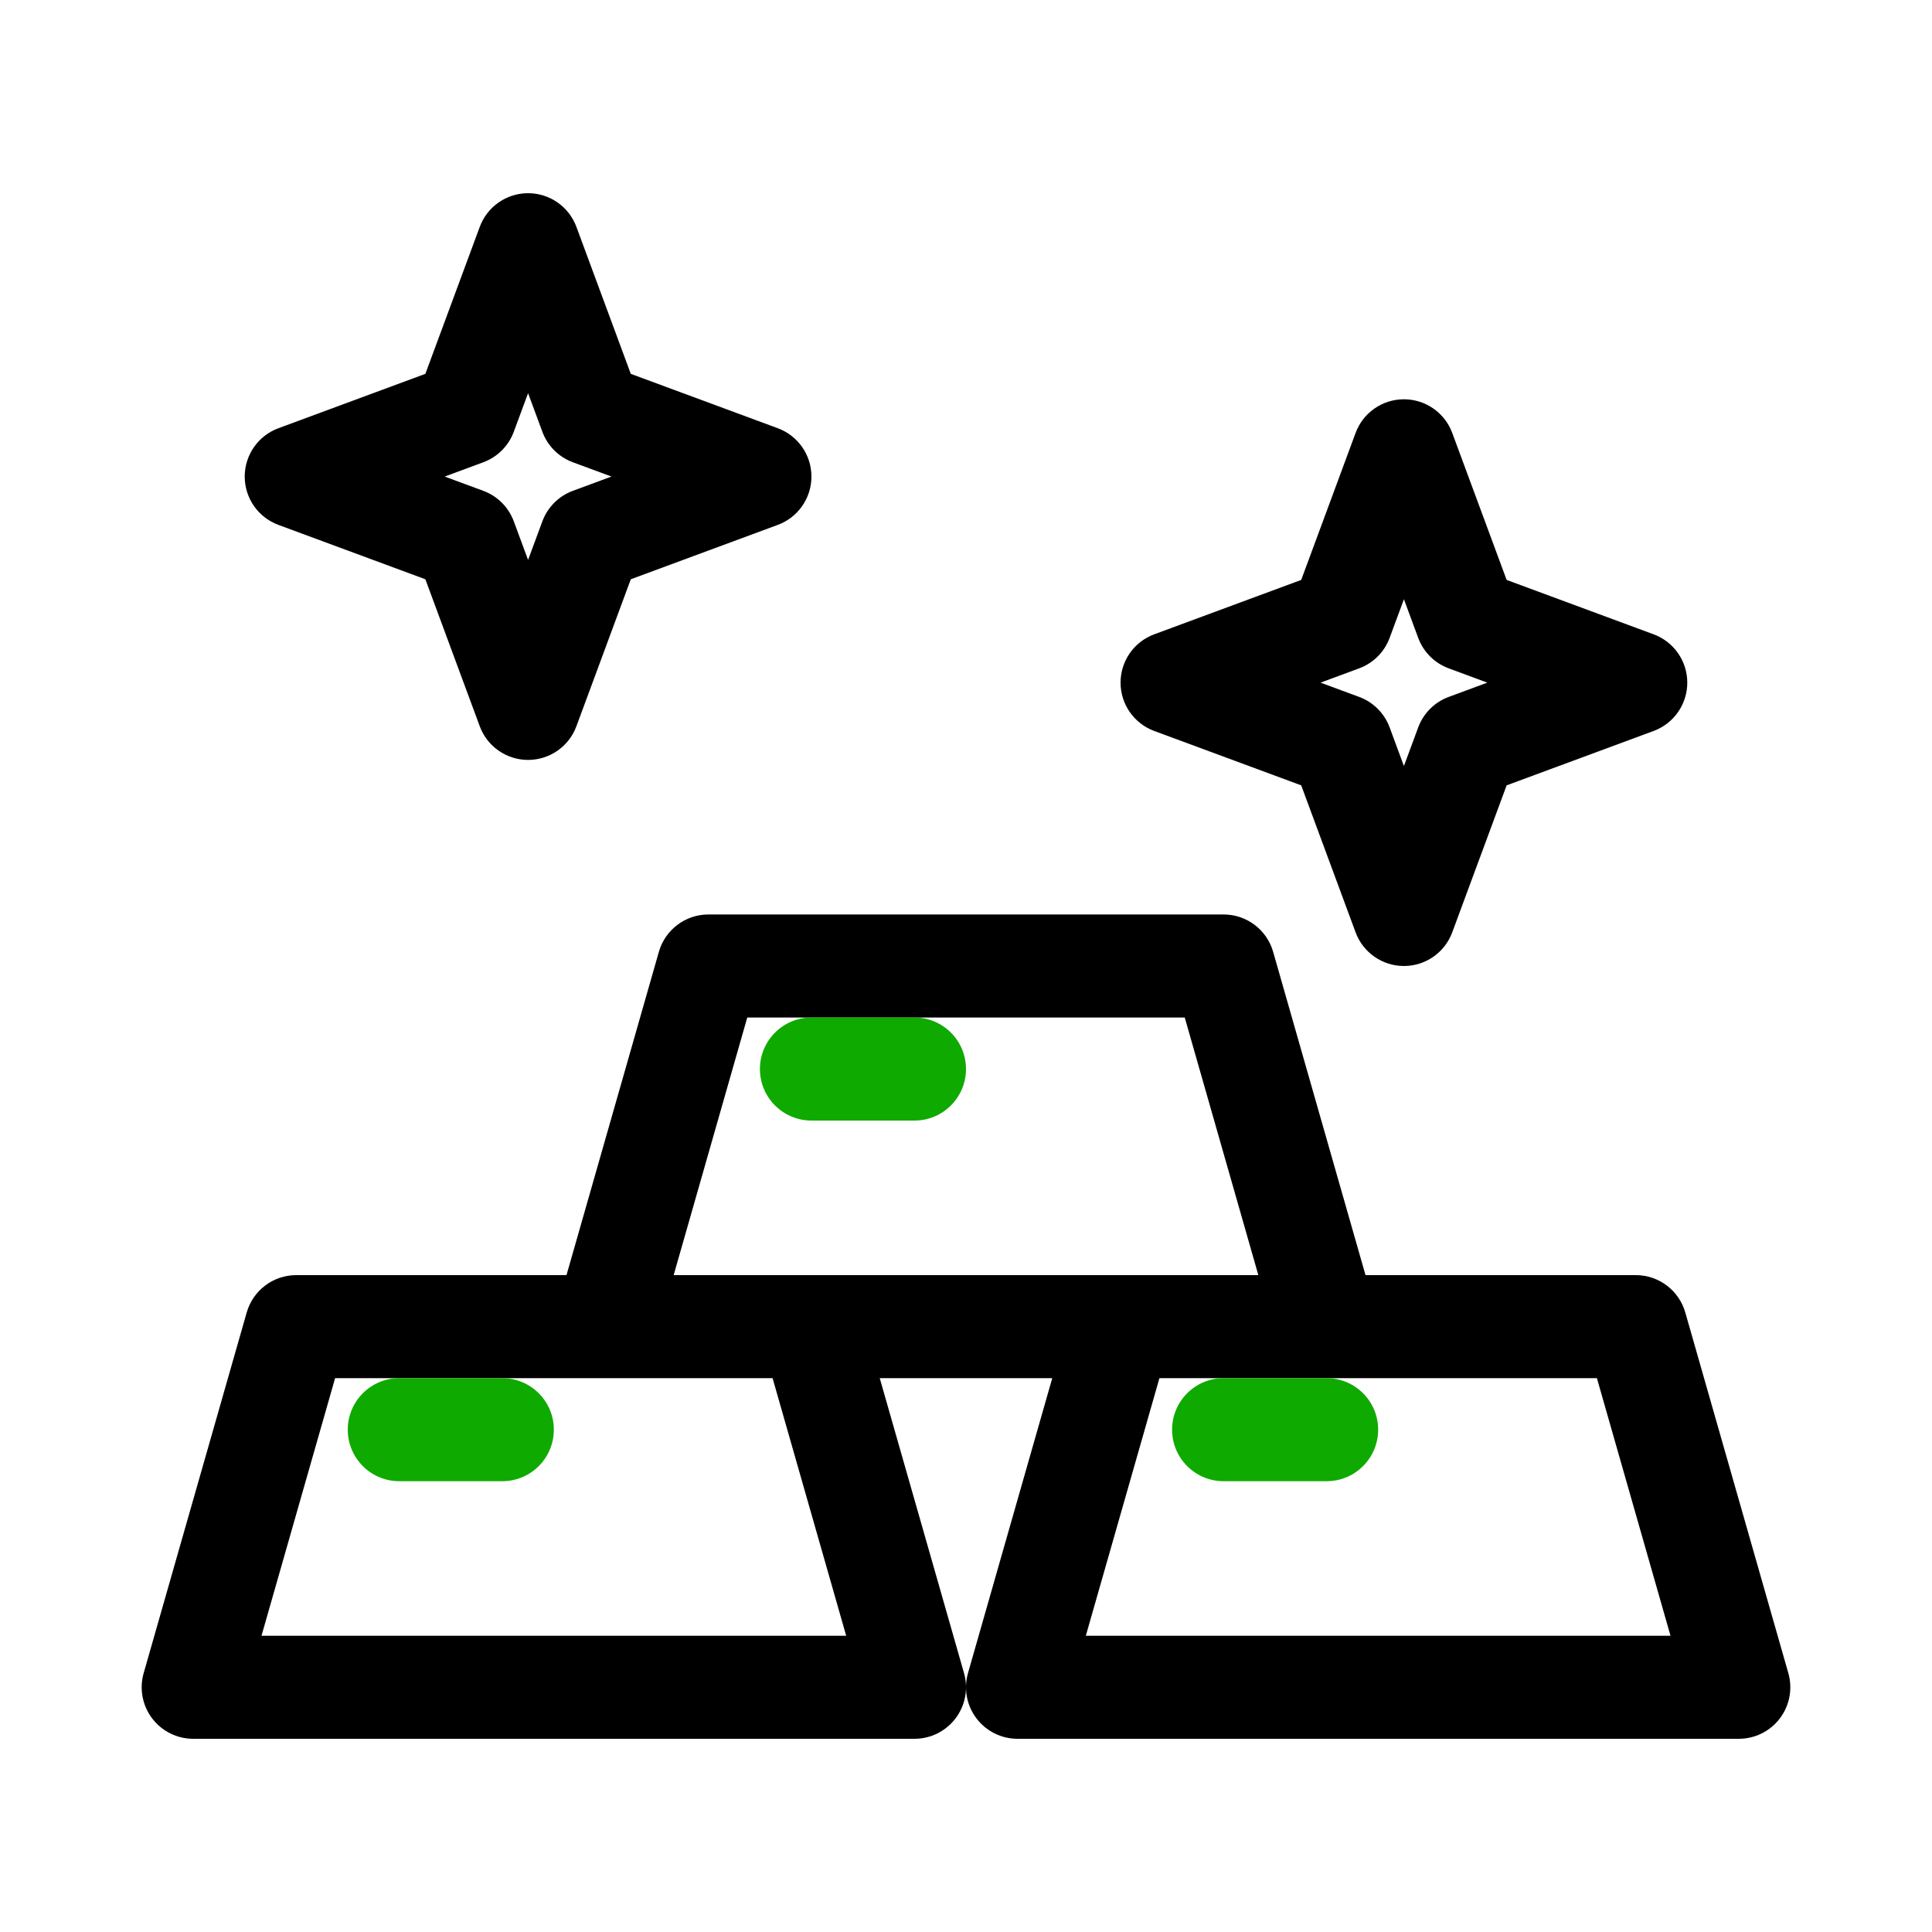 <svg id="gold" enable-background="new 0 0 300 300" height="512" viewBox="0 0 300 300" width="512" xmlns="http://www.w3.org/2000/svg"><path d="m277.692 259.802-16-56c-.981-3.434-4.12-5.802-7.692-5.802h-41.965l-14.342-50.198c-.982-3.434-4.121-5.802-7.693-5.802h-80c-3.572 0-6.711 2.368-7.692 5.802l-14.343 50.198h-41.965c-3.572 0-6.711 2.368-7.692 5.802l-16 56c-.689 2.414-.206 5.012 1.306 7.016s3.876 3.182 6.386 3.182h112c2.51 0 4.875-1.179 6.387-3.183s1.995-4.602 1.306-7.016l-13.087-45.801h26.788l-13.086 45.802c-.689 2.414-.206 5.012 1.306 7.016s3.876 3.182 6.386 3.182h112c2.51 0 4.875-1.179 6.387-3.183s1.995-4.601 1.305-7.015zm-161.658-101.802h67.932l11.428 40h-90.788zm15.36 96h-90.788l11.428-40h41.966 25.966zm37.212 0 11.428-40h25.966 41.966l11.428 40z"/><path d="m82 118c-3.348 0-6.341-2.084-7.503-5.224l-8.446-22.827-22.827-8.446c-3.14-1.162-5.224-4.155-5.224-7.503s2.084-6.341 5.224-7.503l22.827-8.447 8.446-22.826c1.162-3.14 4.155-5.224 7.503-5.224s6.341 2.084 7.503 5.224l8.446 22.826 22.827 8.447c3.14 1.162 5.224 4.155 5.224 7.503s-2.084 6.341-5.224 7.503l-22.827 8.446-8.446 22.827c-1.162 3.14-4.155 5.224-7.503 5.224zm-12.947-44 6 2.22c2.19.811 3.917 2.537 4.727 4.727l2.22 6 2.22-6.001c.811-2.189 2.537-3.916 4.727-4.727l6-2.22-6-2.221c-2.19-.811-3.916-2.537-4.727-4.727l-2.22-6-2.22 6c-.811 2.189-2.537 3.916-4.727 4.727z"/><path d="m218 150c-3.348 0-6.341-2.084-7.503-5.224l-8.446-22.827-22.827-8.446c-3.14-1.162-5.224-4.155-5.224-7.503s2.084-6.341 5.224-7.503l22.827-8.447 8.446-22.826c1.162-3.14 4.155-5.224 7.503-5.224s6.341 2.084 7.503 5.224l8.446 22.826 22.827 8.447c3.14 1.162 5.224 4.155 5.224 7.503s-2.084 6.341-5.224 7.503l-22.827 8.446-8.446 22.827c-1.162 3.14-4.155 5.224-7.503 5.224zm-12.947-44 6 2.22c2.19.811 3.917 2.537 4.727 4.727l2.22 6.001 2.22-6.001c.811-2.189 2.537-3.916 4.727-4.727l6-2.22-6-2.221c-2.19-.811-3.916-2.537-4.727-4.727l-2.22-6-2.22 6c-.811 2.189-2.537 3.916-4.727 4.727z"/><g fill="#0faa00"><path d="m78 230h-16c-4.418 0-8-3.582-8-8s3.582-8 8-8h16c4.418 0 8 3.582 8 8s-3.582 8-8 8z"/><path d="m206 230h-16c-4.418 0-8-3.582-8-8s3.582-8 8-8h16c4.418 0 8 3.582 8 8s-3.582 8-8 8z"/><path d="m142 174h-16c-4.418 0-8-3.582-8-8s3.582-8 8-8h16c4.418 0 8 3.582 8 8s-3.582 8-8 8z"/></g></svg>